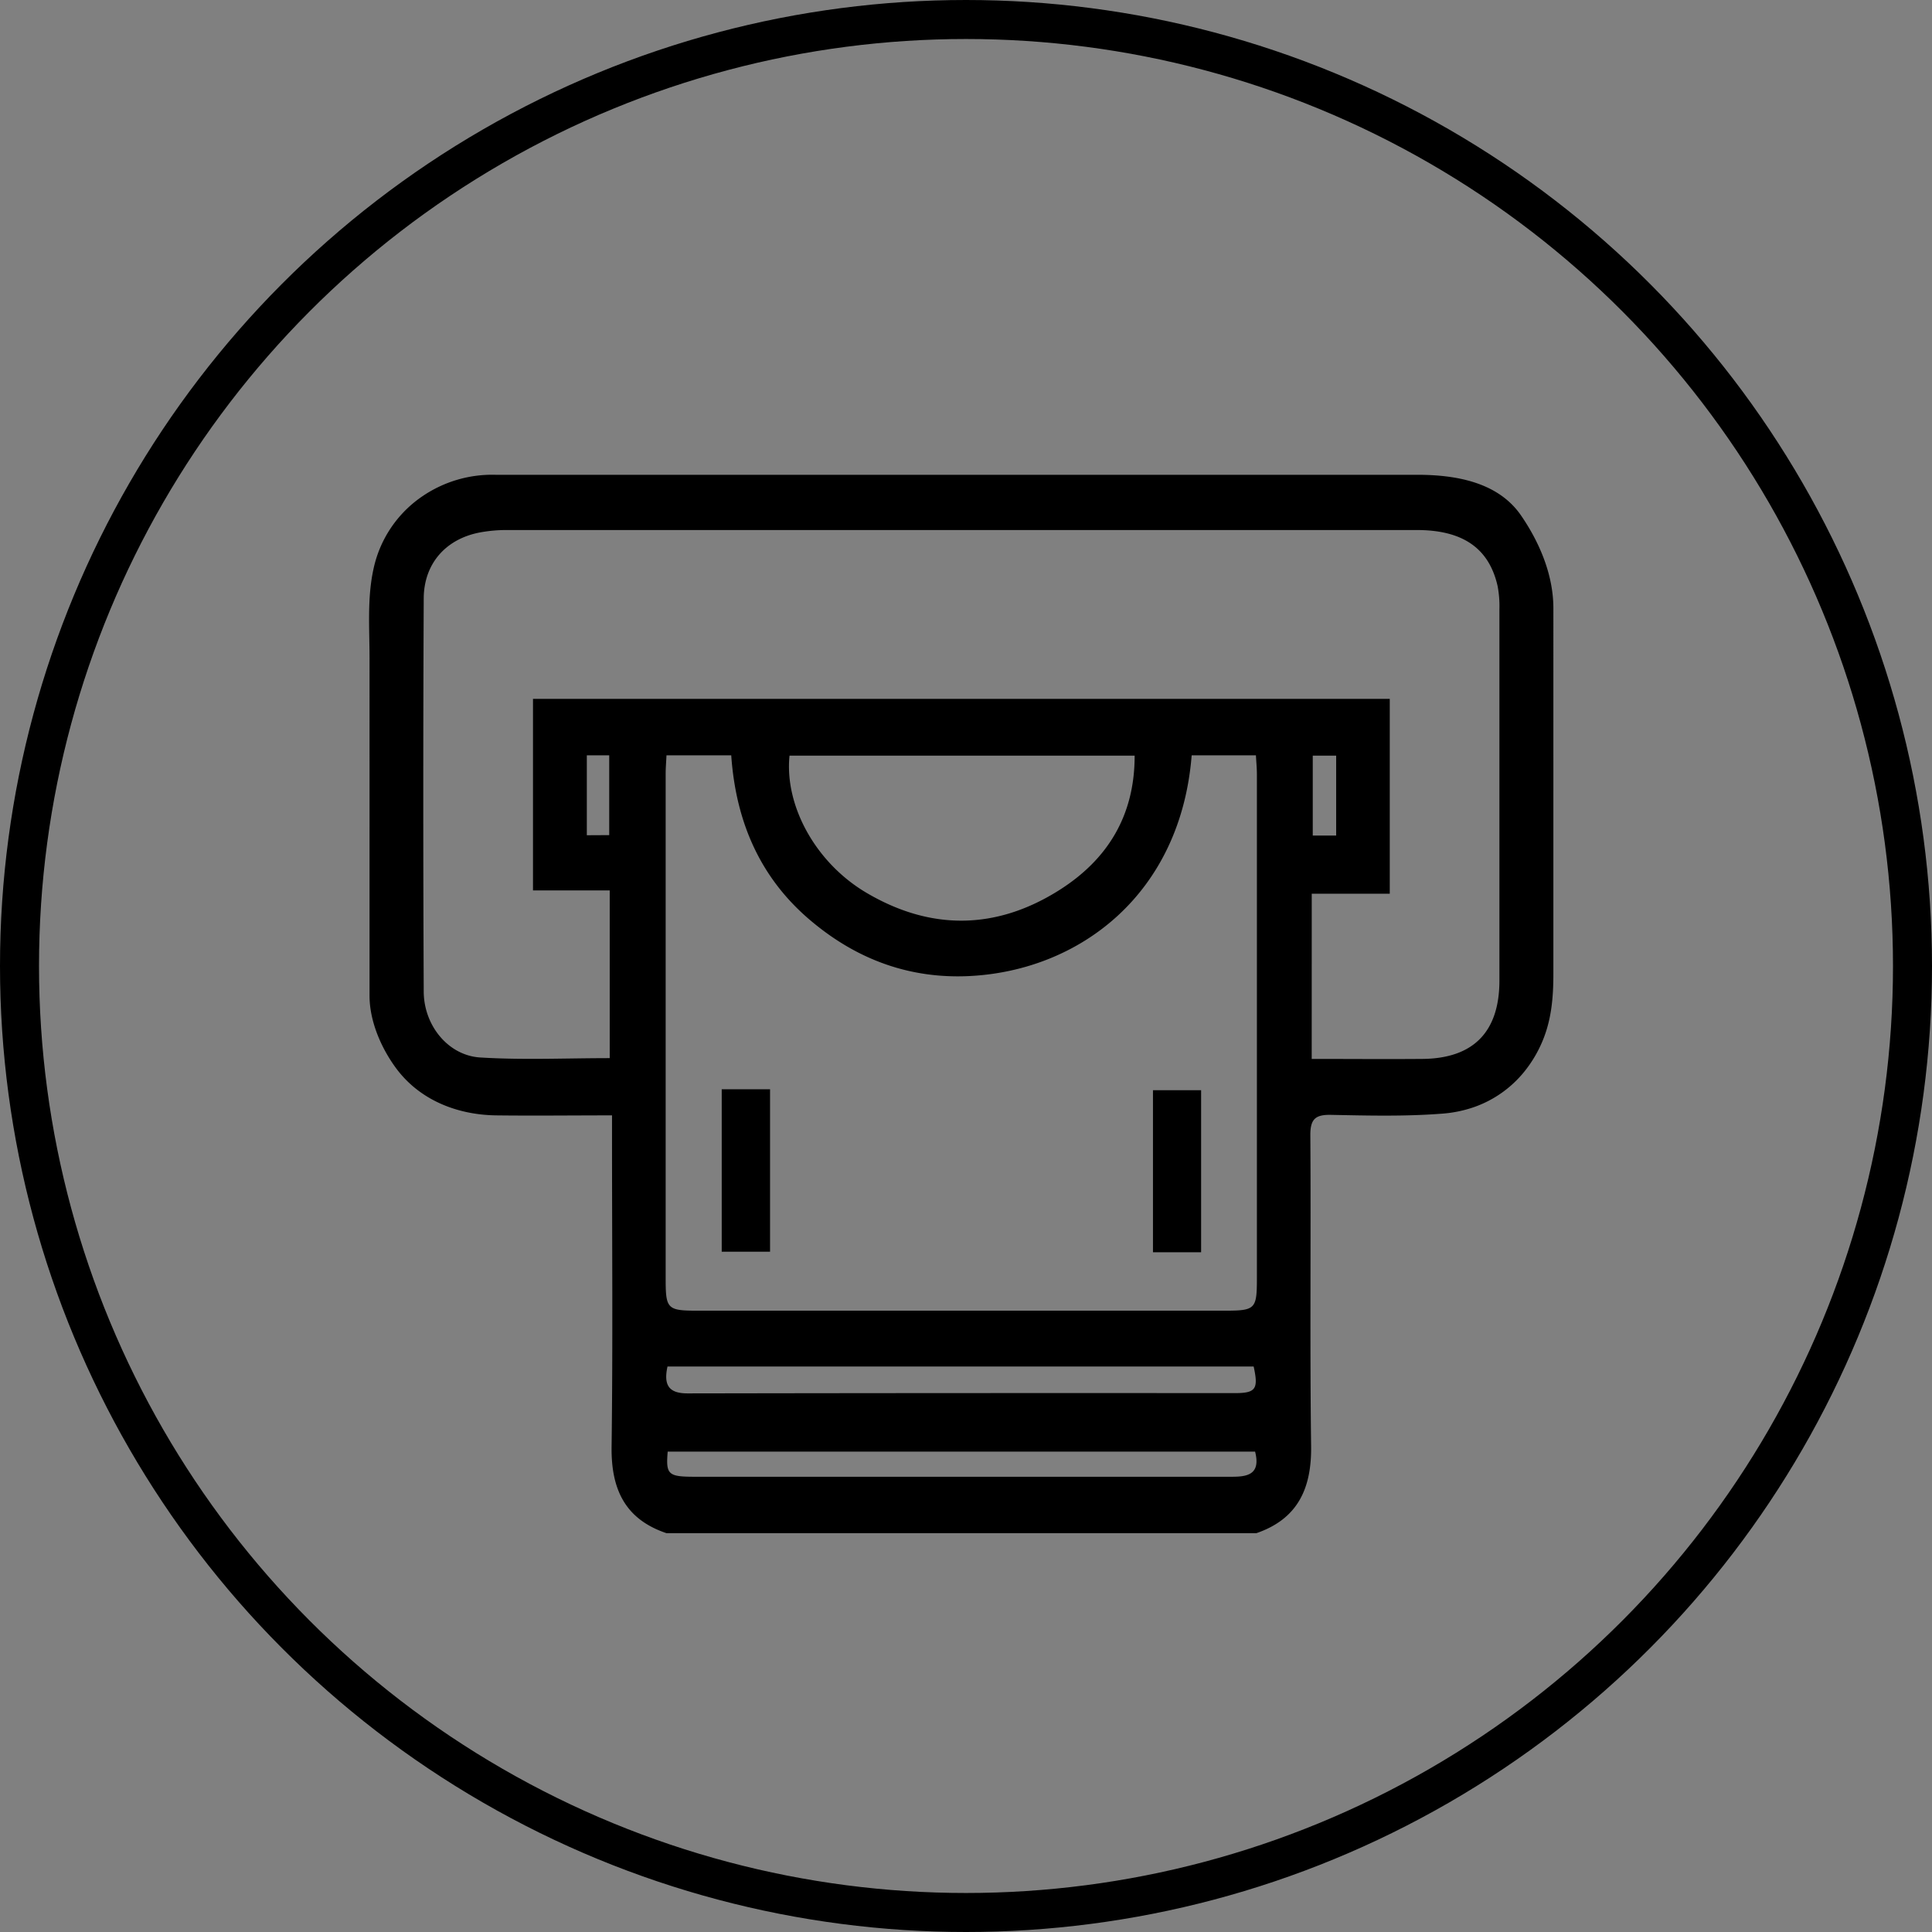 <svg xmlns="http://www.w3.org/2000/svg" viewBox="0 0 495.26 495.26"><rect x="0" y="0" width="495.26" height="495.26" fill="#808080" stroke="none"/><defs><style>.cls-1{fill:none;stroke:#000;stroke-miterlimit:10;stroke-width:10px;}.cls-2{fill:#fff;}</style></defs><title>Withdraw</title><g id="วงกลม"><circle class="cls-1" cx="247.63" cy="247.63" r="242.63"/></g><g id="Layer_2" data-name="Layer 2"><path d="M324.45,396.39H173.21c-10.61-3.57-14.21-11.27-14.06-22.18.34-26.23.11-52.47.11-78.71v-6.21c-10.42,0-20.12.12-29.8,0-10.05-.16-19.61-4-25.61-12.16-3.78-5.14-6.75-12-6.75-18.5V172.08c0-7.51-.63-15.33,1-22.79a30.11,30.11,0,0,1,12.71-18.81,31.75,31.75,0,0,1,18.62-5.4H365.65c9.69,0,20.68,1.78,26.62,10.41,4.76,6.91,8.3,15.26,8.3,23.82V253c0,6.49-.54,12.6-3.39,18.6a32.05,32.05,0,0,1-4.18,6.63A28.84,28.84,0,0,1,380.71,287a31.86,31.86,0,0,1-8.53,1.84c-9.49.75-19.07.51-28.6.32-4-.08-5.34,1.05-5.31,5.27.18,26.56-.15,53.12.2,79.67C338.61,385,335,392.76,324.45,396.39Zm14.17-121.57c9.77,0,19.12.08,28.46,0,13-.14,19.65-6.94,19.66-20.07q0-47.61,0-95.23a27.34,27.34,0,0,0-.47-5.94c-2.21-9.71-8.95-14.34-20.73-14.34q-116.61,0-233.23,0a37.55,37.55,0,0,0-6.86.61c-8.73,1.63-14.42,7.94-14.46,16.93q-.23,50.35,0,100.72c0,8.73,6.27,16.44,14.47,16.95,11,.68,22,.17,33.21.17v-43H139V182.52H358.63v49.95h-20ZM307.85,197C305,232.72,279,252.14,251,253.57c-15.05.77-28.46-4-40.18-13.68-13.42-11-19.8-25.63-21-42.89h-16.6c-.08,1.74-.21,3.2-.21,4.65q0,64.83,0,129.64c0,7.63.46,8.07,8.2,8.07H316.12c8.08,0,8.45-.35,8.45-8.33q0-64.57,0-129.14c0-1.59-.16-3.19-.25-4.89Zm-103.09.08c-1.31,12.8,6.65,27.43,19.7,35.14,16.48,9.74,33.28,9.56,49.45-.67,12.28-7.77,19.35-19,19.32-34.47ZM173.48,353.67c-1.07,4.87.42,6.9,5.18,6.89q70.13-.12,140.25-.07c5.42,0,6.09-1.07,4.83-6.82Zm150.63,21.82H173.53c-.49,5.86.08,6.44,6.89,6.44q47.13,0,94.26,0h43.43C322.14,381.94,325.6,381.35,324.11,375.49Zm20.78-157.93V197.07h-6v20.49Zm-186.35-.11V197H152.8v20.48Z" transform="translate(-2.37 -3.37)"/><path class="cls-2" d="M97.1,152" transform="translate(-2.37 -3.37)"/><path class="cls-2" d="M101.32,141.07" transform="translate(-2.37 -3.37)"/><path d="M187.38,282.6h12.39v41.64H187.38Z" transform="translate(-2.37 -3.37)"/><path d="M310.27,324.38H297.93V282.84h12.34Z" transform="translate(-2.37 -3.37)"/></g></svg>
